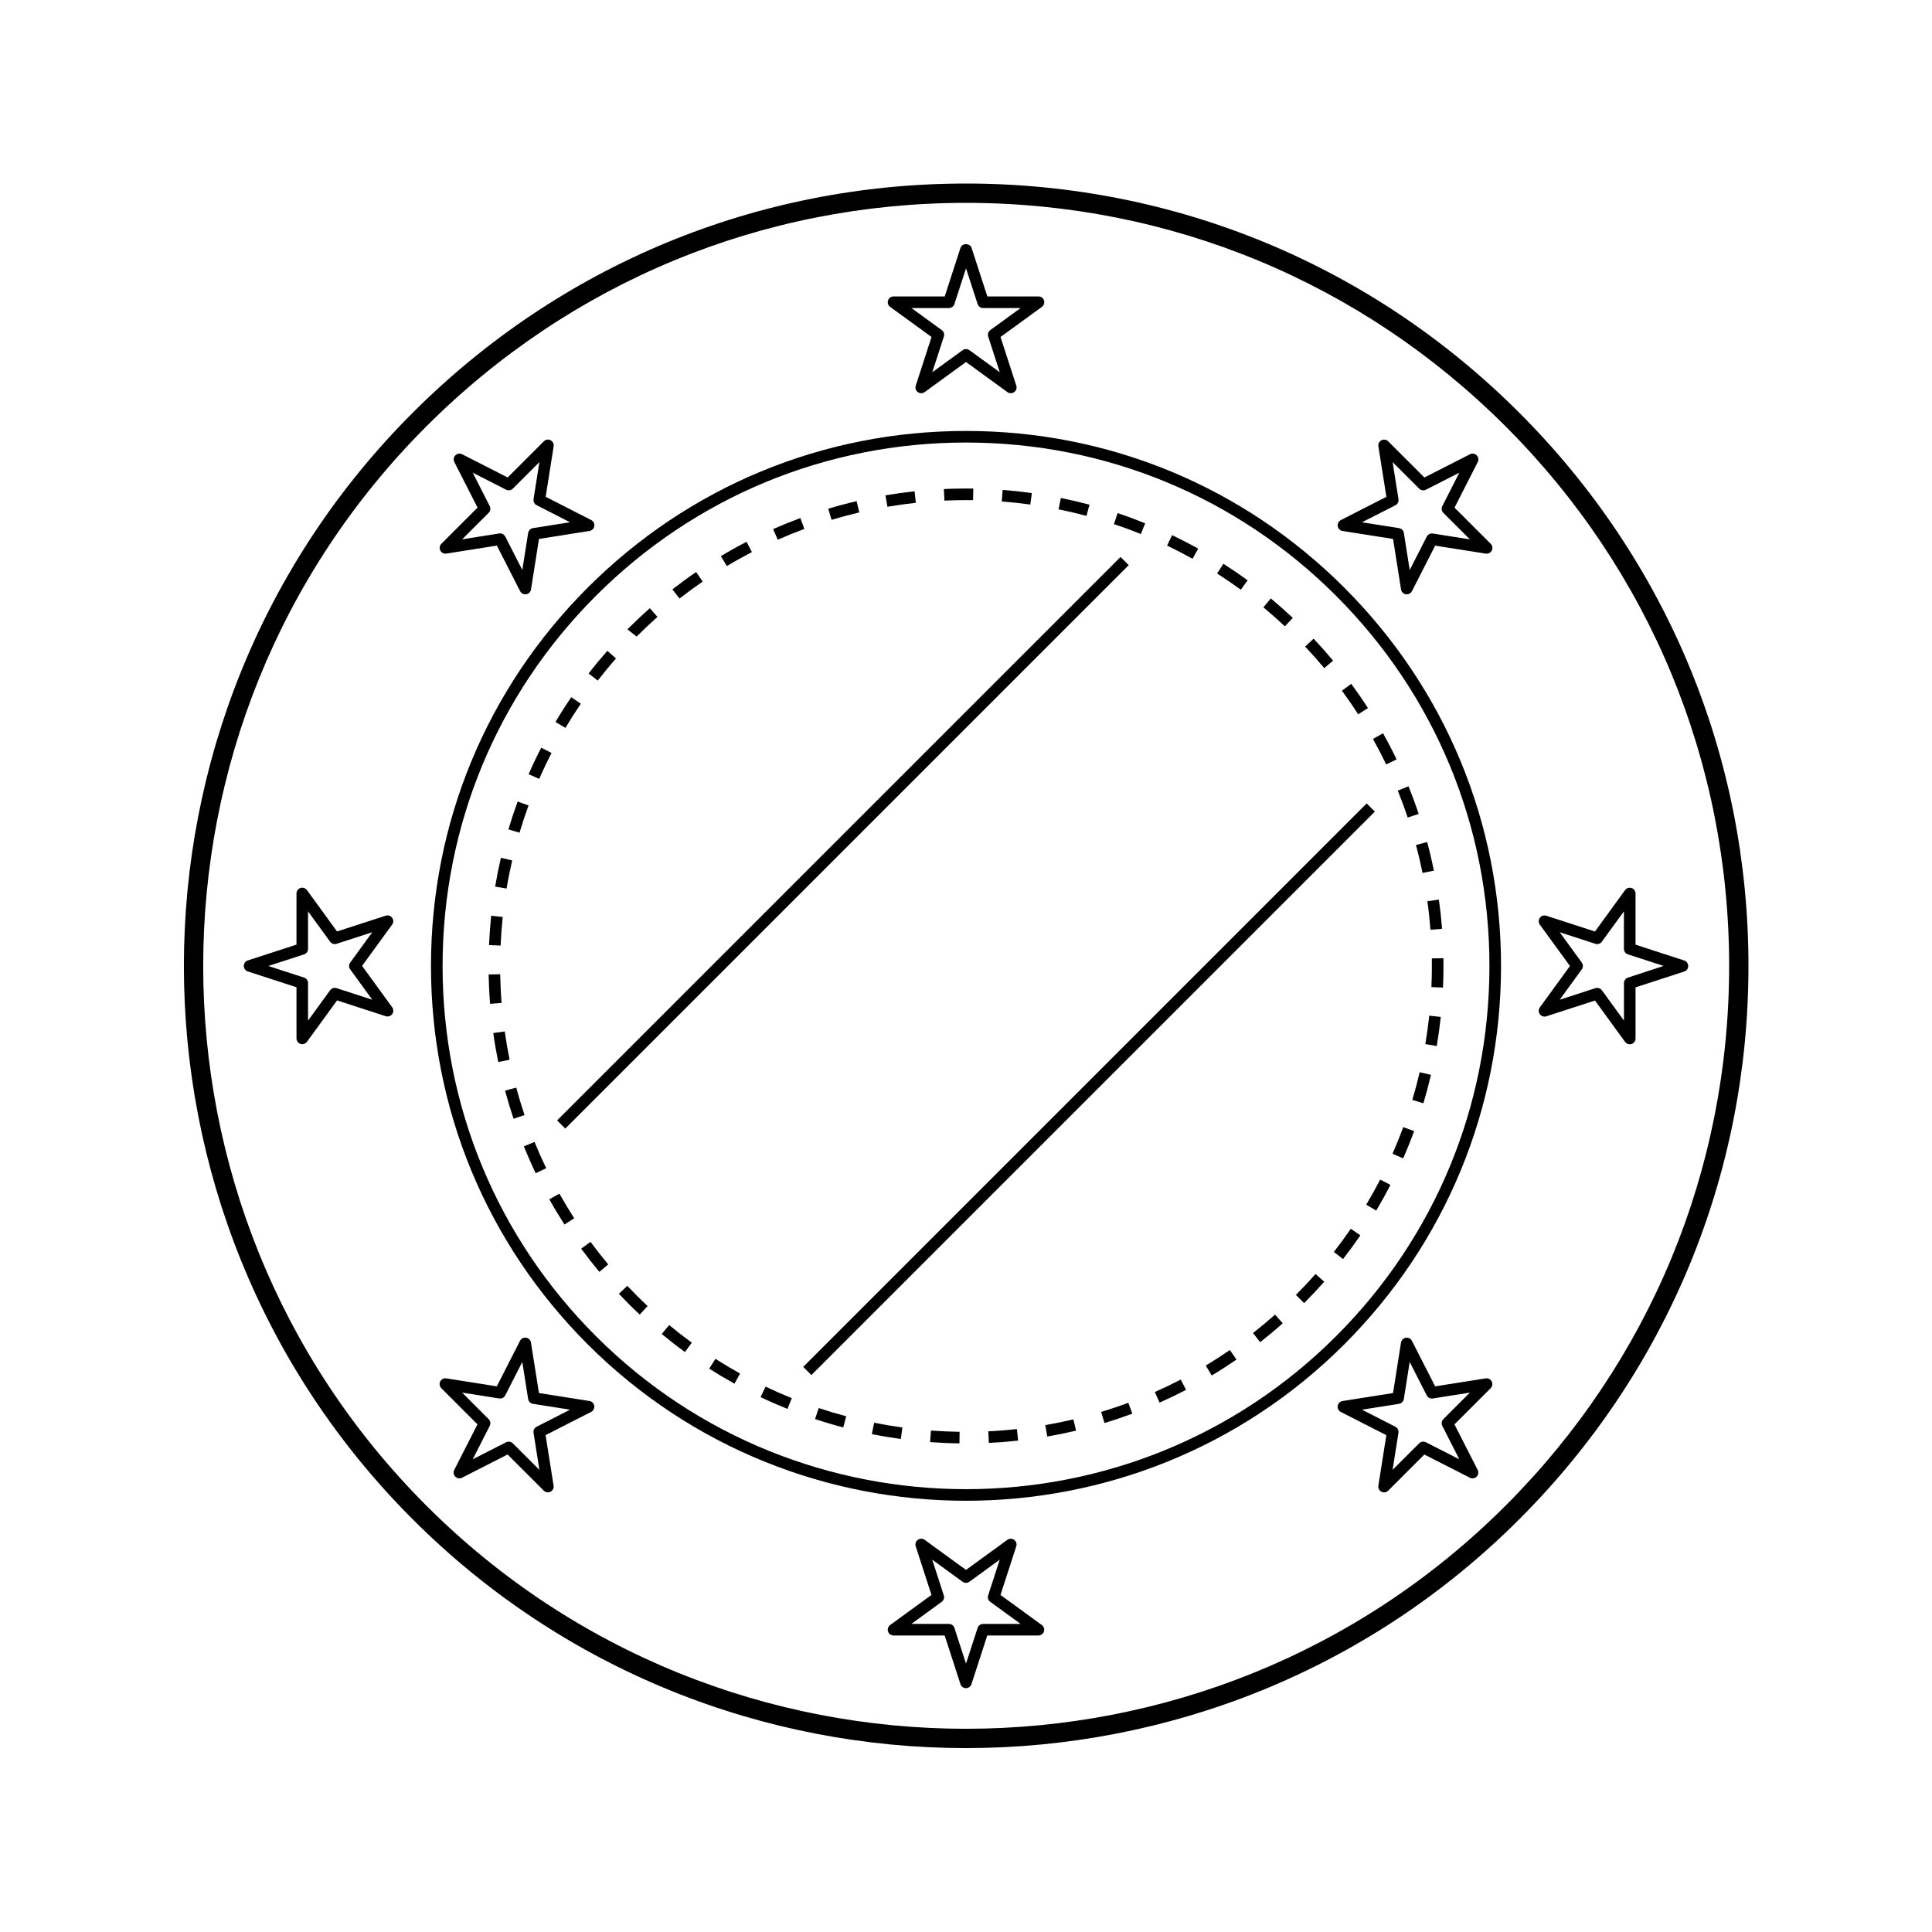 <svg height='100px' width='100px'  fill="#000000" xmlns="http://www.w3.org/2000/svg" xmlns:xlink="http://www.w3.org/1999/xlink" version="1.1" x="0px" y="0px" viewBox="0 0 100 100" enable-background="new 0 0 100 100" xml:space="preserve"><g><path d="M48.216,17.442l-0.817,2.518c-0.041,0.124,0.004,0.259,0.109,0.335c0.053,0.038,0.114,0.057,0.176,0.057   s0.124-0.019,0.176-0.057l2.141-1.557l2.141,1.557c0.104,0.076,0.247,0.076,0.353,0c0.105-0.076,0.149-0.211,0.109-0.335   l-0.817-2.518l2.141-1.557c0.105-0.077,0.149-0.212,0.109-0.335c-0.04-0.124-0.155-0.207-0.285-0.207h-2.647l-0.818-2.519   c-0.08-0.247-0.49-0.247-0.57,0l-0.818,2.519H46.25c-0.13,0-0.245,0.083-0.285,0.207c-0.041,0.124,0.004,0.259,0.109,0.335   L48.216,17.442z M49.116,15.943c0.13,0,0.245-0.083,0.285-0.207l0.6-1.847l0.6,1.847c0.04,0.124,0.155,0.207,0.285,0.207h1.942   l-1.57,1.142c-0.105,0.076-0.149,0.212-0.109,0.335l0.599,1.847l-1.571-1.142c-0.052-0.038-0.114-0.057-0.176-0.057   s-0.124,0.019-0.176,0.057l-1.571,1.142l0.6-1.847c0.041-0.124-0.004-0.259-0.109-0.335l-1.571-1.142H49.116z"></path><path d="M51.785,82.555l0.817-2.518c0.041-0.124-0.004-0.259-0.109-0.335c-0.105-0.076-0.248-0.076-0.353,0L50,81.258l-2.141-1.557   c-0.104-0.076-0.247-0.076-0.353,0c-0.105,0.076-0.149,0.211-0.109,0.335l0.816,2.518l-2.14,1.557   c-0.105,0.077-0.149,0.212-0.109,0.335c0.04,0.124,0.155,0.207,0.285,0.207h2.647l0.817,2.518c0.04,0.124,0.155,0.207,0.285,0.207   s0.245-0.083,0.285-0.207l0.818-2.518h2.647c0.13,0,0.245-0.083,0.285-0.207c0.041-0.124-0.004-0.259-0.109-0.335L51.785,82.555z    M50.886,84.055c-0.13,0-0.245,0.083-0.285,0.207L50,86.108l-0.6-1.847c-0.04-0.124-0.155-0.207-0.285-0.207h-1.943l1.57-1.143   c0.105-0.077,0.149-0.212,0.109-0.335l-0.599-1.847l1.571,1.142c0.104,0.076,0.248,0.076,0.353,0l1.57-1.142l-0.599,1.847   c-0.041,0.124,0.004,0.259,0.109,0.335l1.572,1.143H50.886z"></path><path d="M87.173,49.714l-2.518-0.818v-2.647c0-0.13-0.083-0.245-0.207-0.285c-0.125-0.041-0.259,0.004-0.335,0.109l-1.557,2.142   l-2.518-0.817c-0.126-0.042-0.259,0.004-0.335,0.109c-0.077,0.105-0.076,0.248,0,0.353l1.557,2.14l-1.557,2.142   c-0.076,0.105-0.077,0.248,0,0.353c0.077,0.105,0.209,0.15,0.335,0.109l2.518-0.817l1.557,2.141   c0.058,0.079,0.148,0.124,0.243,0.124c0.031,0,0.062-0.004,0.093-0.015c0.124-0.04,0.207-0.155,0.207-0.285v-2.647l2.518-0.818   c0.124-0.04,0.207-0.155,0.207-0.285S87.297,49.754,87.173,49.714z M84.263,50.6c-0.124,0.04-0.207,0.155-0.207,0.285v1.942   l-1.143-1.571c-0.058-0.079-0.148-0.124-0.243-0.124c-0.031,0-0.062,0.004-0.093,0.015l-1.847,0.599l1.142-1.571   c0.077-0.105,0.077-0.248,0-0.353l-1.142-1.57l1.846,0.599c0.124,0.041,0.259-0.003,0.335-0.109l1.143-1.572v1.942   c0,0.13,0.083,0.245,0.207,0.285l1.847,0.6L84.263,50.6z"></path><path d="M20.298,47.505c-0.076-0.105-0.21-0.15-0.335-0.109l-2.518,0.816l-1.557-2.14c-0.077-0.105-0.211-0.15-0.335-0.109   c-0.124,0.04-0.207,0.155-0.207,0.285v2.646l-2.519,0.818c-0.124,0.04-0.207,0.155-0.207,0.285s0.083,0.245,0.207,0.285   l2.519,0.818v2.647c0,0.13,0.083,0.245,0.207,0.285c0.031,0.01,0.062,0.015,0.093,0.015c0.094,0,0.185-0.044,0.243-0.124   l1.557-2.142l2.518,0.817c0.125,0.042,0.259-0.004,0.335-0.109c0.077-0.105,0.076-0.248,0-0.353l-1.557-2.141l1.557-2.141   C20.374,47.753,20.375,47.611,20.298,47.505z M18.127,49.822c-0.077,0.105-0.077,0.248,0,0.353l1.142,1.571l-1.847-0.599   c-0.125-0.042-0.259,0.004-0.335,0.109l-1.143,1.571v-1.942c0-0.13-0.083-0.245-0.207-0.285l-1.847-0.601l1.847-0.6   c0.124-0.04,0.207-0.155,0.207-0.285v-1.942l1.143,1.57c0.077,0.105,0.21,0.151,0.335,0.109l1.847-0.599L18.127,49.822z"></path><path d="M23.102,28.654l2.616-0.414l1.203,2.359c0.052,0.102,0.156,0.164,0.267,0.164c0.016,0,0.031-0.001,0.047-0.003   c0.128-0.021,0.229-0.121,0.25-0.25l0.412-2.615l2.615-0.413c0.128-0.021,0.229-0.121,0.25-0.25   c0.021-0.128-0.044-0.255-0.16-0.314l-2.358-1.204l0.413-2.613c0.02-0.128-0.044-0.255-0.16-0.314   c-0.117-0.061-0.256-0.037-0.348,0.055l-1.872,1.872l-2.358-1.202c-0.117-0.061-0.255-0.037-0.348,0.055   c-0.092,0.092-0.114,0.232-0.055,0.348l1.202,2.358l-1.873,1.873c-0.092,0.092-0.114,0.232-0.055,0.348   C22.847,28.609,22.976,28.673,23.102,28.654z M25.294,26.543c0.092-0.092,0.114-0.232,0.055-0.348l-0.881-1.729l1.729,0.881   c0.116,0.06,0.257,0.037,0.348-0.055l1.374-1.374l-0.303,1.917c-0.02,0.128,0.044,0.255,0.16,0.314l1.729,0.883l-1.918,0.303   c-0.128,0.021-0.229,0.121-0.25,0.25l-0.302,1.918l-0.882-1.73c-0.052-0.102-0.156-0.164-0.267-0.164   c-0.016,0-0.031,0.001-0.047,0.003l-1.92,0.304L25.294,26.543z"></path><path d="M76.899,71.344l-2.616,0.414l-1.203-2.358c-0.06-0.116-0.188-0.181-0.314-0.16c-0.128,0.021-0.229,0.121-0.25,0.25   l-0.413,2.614l-2.614,0.413c-0.128,0.021-0.229,0.121-0.25,0.25s0.044,0.255,0.16,0.314l2.358,1.203l-0.413,2.615   c-0.02,0.128,0.044,0.255,0.16,0.314c0.043,0.022,0.09,0.032,0.136,0.032c0.078,0,0.154-0.03,0.212-0.088l1.872-1.872l2.358,1.202   c0.114,0.059,0.256,0.037,0.348-0.055c0.092-0.092,0.114-0.232,0.055-0.348l-1.202-2.358l1.873-1.873   c0.092-0.092,0.114-0.232,0.055-0.348S77.026,71.321,76.899,71.344z M74.708,73.454c-0.092,0.092-0.114,0.233-0.055,0.349   l0.881,1.73l-1.73-0.882c-0.115-0.059-0.255-0.038-0.349,0.055l-1.374,1.374l0.303-1.919c0.02-0.128-0.044-0.255-0.16-0.314   l-1.729-0.882l1.918-0.303c0.128-0.021,0.229-0.121,0.25-0.25l0.303-1.917l0.882,1.73c0.059,0.116,0.187,0.18,0.314,0.16   l1.919-0.304L74.708,73.454z"></path><path d="M69.49,27.483l2.615,0.413l0.413,2.615c0.021,0.128,0.121,0.229,0.25,0.25c0.016,0.002,0.031,0.003,0.047,0.003   c0.111,0,0.215-0.062,0.267-0.164l1.203-2.358l2.615,0.413c0.127,0.019,0.256-0.044,0.314-0.16   c0.059-0.116,0.037-0.256-0.056-0.349l-1.872-1.87l1.202-2.36c0.059-0.116,0.037-0.256-0.055-0.348s-0.233-0.114-0.348-0.055   l-2.359,1.202l-1.873-1.872c-0.092-0.092-0.233-0.114-0.348-0.055c-0.116,0.059-0.18,0.186-0.16,0.314l0.414,2.615l-2.358,1.203   c-0.116,0.059-0.181,0.186-0.16,0.314C69.261,27.362,69.362,27.462,69.49,27.483z M72.226,26.152   c0.116-0.059,0.18-0.186,0.16-0.314l-0.304-1.919l1.375,1.374c0.092,0.092,0.233,0.113,0.348,0.055l1.73-0.882l-0.882,1.731   c-0.059,0.116-0.037,0.256,0.055,0.349l1.373,1.372l-1.918-0.303c-0.127-0.02-0.255,0.044-0.314,0.16l-0.882,1.729l-0.303-1.918   c-0.021-0.128-0.121-0.229-0.25-0.25l-1.918-0.303L72.226,26.152z"></path><path d="M30.511,72.516l-2.615-0.413l-0.414-2.615c-0.021-0.128-0.121-0.229-0.25-0.25c-0.127-0.019-0.255,0.044-0.314,0.16   l-1.203,2.359l-2.614-0.413c-0.126-0.022-0.255,0.044-0.314,0.16s-0.037,0.256,0.055,0.348l1.872,1.873l-1.202,2.358   c-0.059,0.116-0.037,0.256,0.055,0.348c0.093,0.092,0.233,0.114,0.348,0.055l2.358-1.202l1.873,1.872   c0.058,0.058,0.134,0.088,0.212,0.088c0.046,0,0.093-0.01,0.136-0.033c0.116-0.059,0.18-0.186,0.16-0.314l-0.414-2.615l2.358-1.203   c0.116-0.059,0.181-0.186,0.16-0.314S30.64,72.536,30.511,72.516z M27.776,73.847c-0.116,0.059-0.18,0.186-0.16,0.314l0.303,1.919   l-1.374-1.374c-0.058-0.058-0.134-0.088-0.212-0.088c-0.046,0-0.093,0.011-0.136,0.033l-1.729,0.881l0.881-1.729   c0.059-0.116,0.037-0.256-0.055-0.348l-1.374-1.374l1.918,0.303c0.129,0.021,0.255-0.044,0.314-0.16l0.882-1.73l0.303,1.918   c0.021,0.128,0.121,0.229,0.25,0.25l1.918,0.303L27.776,73.847z"></path><path d="M50,22.306L50,22.306c-7.397,0-14.352,2.88-19.582,8.111c-5.23,5.23-8.111,12.184-8.111,19.582s2.88,14.352,8.111,19.582   c5.399,5.399,12.49,8.098,19.582,8.098c7.091,0,14.183-2.699,19.582-8.098c5.23-5.23,8.111-12.184,8.111-19.581   s-2.88-14.351-8.111-19.581C64.352,25.188,57.398,22.306,50,22.306z M69.159,69.157c-10.563,10.563-27.751,10.563-38.316,0   c-5.117-5.117-7.935-11.921-7.935-19.158c0-7.237,2.818-14.041,7.935-19.158C35.96,25.724,42.764,22.906,50,22.906   c7.237,0,14.041,2.818,19.158,7.936c5.117,5.117,7.935,11.92,7.935,19.157C77.094,57.236,74.275,64.04,69.159,69.157z"></path><path d="M36.371,30.102l-0.339-0.495c-0.417,0.286-0.826,0.586-1.229,0.9l0.37,0.473C35.565,30.673,35.965,30.38,36.371,30.102z"></path><path d="M34.031,31.93l-0.397-0.449c-0.377,0.334-0.747,0.682-1.108,1.043l-0.051,0.051l0.475,0.373   C33.303,32.595,33.664,32.256,34.031,31.93z"></path><path d="M38.918,28.576l-0.275-0.533c-0.45,0.232-0.894,0.479-1.331,0.742l0.309,0.515C38.047,29.044,38.479,28.803,38.918,28.576z   "></path><path d="M41.634,27.377l-0.208-0.563c-0.475,0.175-0.946,0.366-1.411,0.571l0.242,0.549C40.712,27.734,41.171,27.548,41.634,27.377   z"></path><path d="M28.547,38.974L28.014,38.7c-0.233,0.452-0.451,0.911-0.653,1.374l0.55,0.24C28.108,39.862,28.32,39.416,28.547,38.974z"></path><path d="M27.357,41.692l-0.563-0.206c-0.174,0.477-0.334,0.958-0.479,1.443L26.89,43.1C27.031,42.627,27.187,42.157,27.357,41.692z   "></path><path d="M30.064,36.425l-0.495-0.338c-0.288,0.42-0.561,0.848-0.818,1.282l0.516,0.307C29.518,37.253,29.784,36.836,30.064,36.425z   "></path><path d="M26.511,44.535L25.926,44.4c-0.114,0.494-0.213,0.992-0.297,1.492l0.592,0.099C26.302,45.503,26.399,45.018,26.511,44.535z   "></path><path d="M44.476,26.523l-0.137-0.584c-0.493,0.115-0.983,0.246-1.47,0.393l0.173,0.574C43.517,26.764,43.995,26.636,44.476,26.523z   "></path><path d="M69.002,34.196c-0.323-0.387-0.66-0.767-1.01-1.139l-0.437,0.411c0.342,0.363,0.67,0.734,0.986,1.112L69.002,34.196z"></path><path d="M64.577,30.039c-0.411-0.301-0.83-0.587-1.254-0.86l-0.324,0.505c0.415,0.266,0.822,0.545,1.224,0.839L64.577,30.039z"></path><path d="M62.019,28.398c-0.445-0.248-0.896-0.481-1.352-0.699l-0.259,0.541c0.444,0.213,0.884,0.44,1.318,0.682L62.019,28.398z"></path><path d="M66.916,31.982c-0.372-0.349-0.752-0.685-1.139-1.007l-0.384,0.461c0.378,0.314,0.749,0.642,1.112,0.983L66.916,31.982z"></path><path d="M26.021,47.462L25.424,47.4c-0.053,0.504-0.09,1.011-0.113,1.517l0.6,0.026C25.932,48.449,25.969,47.955,26.021,47.462z"></path><path d="M59.275,27.086c-0.471-0.191-0.947-0.367-1.428-0.527l-0.189,0.569c0.468,0.156,0.932,0.327,1.392,0.513L59.275,27.086z"></path><path d="M53.409,25.521c-0.502-0.069-1.007-0.124-1.512-0.163l-0.046,0.599c0.494,0.038,0.986,0.09,1.476,0.159L53.409,25.521z"></path><path d="M47.403,26.026l-0.064-0.597c-0.503,0.054-1.006,0.124-1.507,0.209l0.101,0.592C46.421,26.147,46.911,26.079,47.403,26.026   z"></path><path d="M50,25.886l0.367,0.003l0.01-0.6L50,25.286c-0.382,0-0.763,0.009-1.145,0.026l0.028,0.6   C49.256,25.895,49.628,25.886,50,25.886z"></path><path d="M56.391,26.122c-0.491-0.13-0.984-0.246-1.481-0.346l-0.119,0.588c0.485,0.098,0.967,0.211,1.446,0.338L56.391,26.122z"></path><path d="M31.885,34.083l-0.45-0.396c-0.337,0.383-0.661,0.774-0.97,1.172l0.474,0.368C31.241,34.838,31.556,34.456,31.885,34.083z"></path><path d="M70.716,62.353l0.516,0.308c0.261-0.438,0.507-0.881,0.739-1.33l-0.533-0.275C71.211,61.494,70.971,61.926,70.716,62.353z"></path><path d="M69.041,64.8l0.474,0.369c0.313-0.402,0.612-0.812,0.897-1.228l-0.495-0.339C69.638,64.008,69.347,64.407,69.041,64.8z"></path><path d="M72.077,59.717l0.549,0.241c0.205-0.465,0.395-0.936,0.569-1.411l-0.563-0.207C72.462,58.803,72.276,59.262,72.077,59.717z   "></path><path d="M67.076,67.025l0.425,0.424c0.361-0.362,0.708-0.732,1.041-1.109l-0.449-0.397C67.767,66.311,67.428,66.672,67.076,67.025z   "></path><path d="M73.101,56.932l0.575,0.172c0.145-0.486,0.275-0.977,0.391-1.47l-0.584-0.137C73.37,55.979,73.243,56.458,73.101,56.932z"></path><path d="M64.856,68.997l0.37,0.472c0.397-0.311,0.787-0.636,1.168-0.976l-0.398-0.448C65.624,68.375,65.243,68.692,64.856,68.997z"></path><path d="M59.776,72.049l0.243,0.549c0.463-0.205,0.92-0.425,1.372-0.66l-0.276-0.532C60.674,71.634,60.228,71.849,59.776,72.049z"></path><path d="M62.411,70.68l0.309,0.515c0.433-0.26,0.86-0.535,1.28-0.824l-0.341-0.494C63.25,70.158,62.833,70.426,62.411,70.68z"></path><path d="M56.994,73.081l0.174,0.574c0.484-0.146,0.965-0.308,1.442-0.485l-0.209-0.563C57.936,72.781,57.466,72.938,56.994,73.081z   "></path><path d="M73.774,54.042l0.592,0.1c0.084-0.5,0.154-1.002,0.208-1.507l-0.597-0.063C73.924,53.063,73.857,53.554,73.774,54.042z"></path><path d="M72.288,39.307c-0.218-0.457-0.452-0.907-0.701-1.353l-0.523,0.293c0.242,0.434,0.47,0.874,0.684,1.318L72.288,39.307z"></path><path d="M70.804,36.65c-0.273-0.425-0.561-0.843-0.863-1.255l-0.483,0.355c0.294,0.401,0.575,0.809,0.841,1.224L70.804,36.65z"></path><path d="M73.432,42.125c-0.161-0.479-0.337-0.956-0.528-1.427l-0.556,0.226c0.187,0.46,0.358,0.924,0.516,1.393L73.432,42.125z"></path><path d="M74.114,49.999c0,0.364-0.008,0.729-0.025,1.092l0.6,0.027c0.017-0.373,0.025-0.746,0.025-1.12l-0.003-0.401l-0.6,0.009   L74.114,49.999z"></path><path d="M25.891,50.428l-0.6,0.011c0.009,0.506,0.034,1.014,0.074,1.519l0.598-0.047C25.923,51.417,25.899,50.922,25.891,50.428z"></path><path d="M74.041,48.123l0.599-0.046c-0.039-0.506-0.094-1.01-0.165-1.513l-0.594,0.083C73.95,47.137,74.003,47.63,74.041,48.123z"></path><path d="M73.631,45.183l0.588-0.119c-0.101-0.497-0.217-0.991-0.349-1.481l-0.579,0.155C73.419,44.217,73.532,44.699,73.631,45.183   z"></path><path d="M32.47,66.556l-0.437,0.411c0.161,0.171,0.325,0.339,0.492,0.507c0.193,0.192,0.388,0.382,0.586,0.567l0.41-0.438   c-0.193-0.181-0.384-0.366-0.572-0.554C32.787,66.887,32.627,66.722,32.47,66.556z"></path><path d="M30.082,64.633c0.3,0.407,0.613,0.806,0.94,1.198l0.46-0.385c-0.319-0.382-0.625-0.771-0.917-1.168L30.082,64.633z"></path><path d="M36.709,70.84c0.429,0.274,0.865,0.533,1.306,0.778l0.291-0.524c-0.431-0.239-0.855-0.493-1.275-0.76L36.709,70.84z"></path><path d="M28.432,62.076c0.247,0.441,0.509,0.876,0.786,1.305l0.504-0.325c-0.27-0.417-0.525-0.842-0.766-1.272L28.432,62.076z"></path><path d="M34.252,69.047c0.393,0.325,0.793,0.637,1.201,0.934l0.354-0.484c-0.397-0.291-0.788-0.594-1.171-0.912L34.252,69.047z"></path><path d="M26.125,53.387l-0.594,0.084c0.07,0.501,0.157,1.001,0.258,1.499l0.588-0.12C26.278,54.364,26.194,53.876,26.125,53.387z"></path><path d="M54.104,73.763l0.102,0.591c0.5-0.086,0.997-0.187,1.491-0.304l-0.138-0.584C55.077,73.58,54.592,73.679,54.104,73.763z"></path><path d="M27.112,59.334c0.191,0.468,0.396,0.933,0.617,1.392l0.541-0.261c-0.216-0.447-0.417-0.9-0.603-1.357L27.112,59.334z"></path><path d="M26.72,56.295l-0.579,0.156c0.132,0.488,0.279,0.974,0.441,1.456l0.568-0.191C26.992,57.246,26.849,56.771,26.72,56.295z"></path><path d="M48.141,74.643c0.505,0.038,1.013,0.06,1.52,0.067l0.008-0.6c-0.495-0.007-0.989-0.029-1.483-0.066L48.141,74.643z"></path><path d="M39.367,72.315c0.459,0.219,0.924,0.422,1.393,0.611l0.224-0.557c-0.458-0.184-0.911-0.383-1.359-0.597L39.367,72.315z"></path><path d="M42.188,73.45c0.482,0.161,0.968,0.306,1.458,0.435l0.153-0.58c-0.477-0.126-0.952-0.268-1.422-0.424L42.188,73.45z"></path><path d="M45.127,74.229c0.498,0.1,0.998,0.184,1.5,0.253l0.081-0.595c-0.49-0.067-0.978-0.149-1.463-0.246L45.127,74.229z"></path><path d="M51.154,74.085l0.028,0.6c0.506-0.024,1.012-0.064,1.516-0.119l-0.064-0.597C52.141,74.023,51.647,74.062,51.154,74.085z"></path><path d="M78.637,21.362C70.988,13.713,60.818,9.5,50,9.5h0c-10.817,0-20.988,4.213-28.637,11.862   C5.571,37.152,5.57,62.847,21.361,78.638c7.896,7.896,18.267,11.843,28.638,11.843s20.743-3.948,28.638-11.844   C86.287,70.988,90.5,60.818,90.5,50C90.5,39.182,86.287,29.012,78.637,21.362z M77.93,77.93   c-15.4,15.402-40.46,15.401-55.862,0.001C6.667,62.529,6.668,37.47,22.069,22.069C29.53,14.608,39.449,10.5,50,10.5   s20.47,4.109,27.93,11.569C85.391,29.53,89.5,39.449,89.5,50C89.5,60.551,85.391,70.47,77.93,77.93z"></path><rect x="22.996" y="43.321" transform="matrix(-0.707 0.707 -0.707 -0.707 105.309 43.621)" width="41.25" height="0.599"></rect><rect x="35.755" y="56.08" transform="matrix(0.707 -0.707 0.707 0.707 -23.353 56.379)" width="41.25" height="0.599"></rect></g></svg>